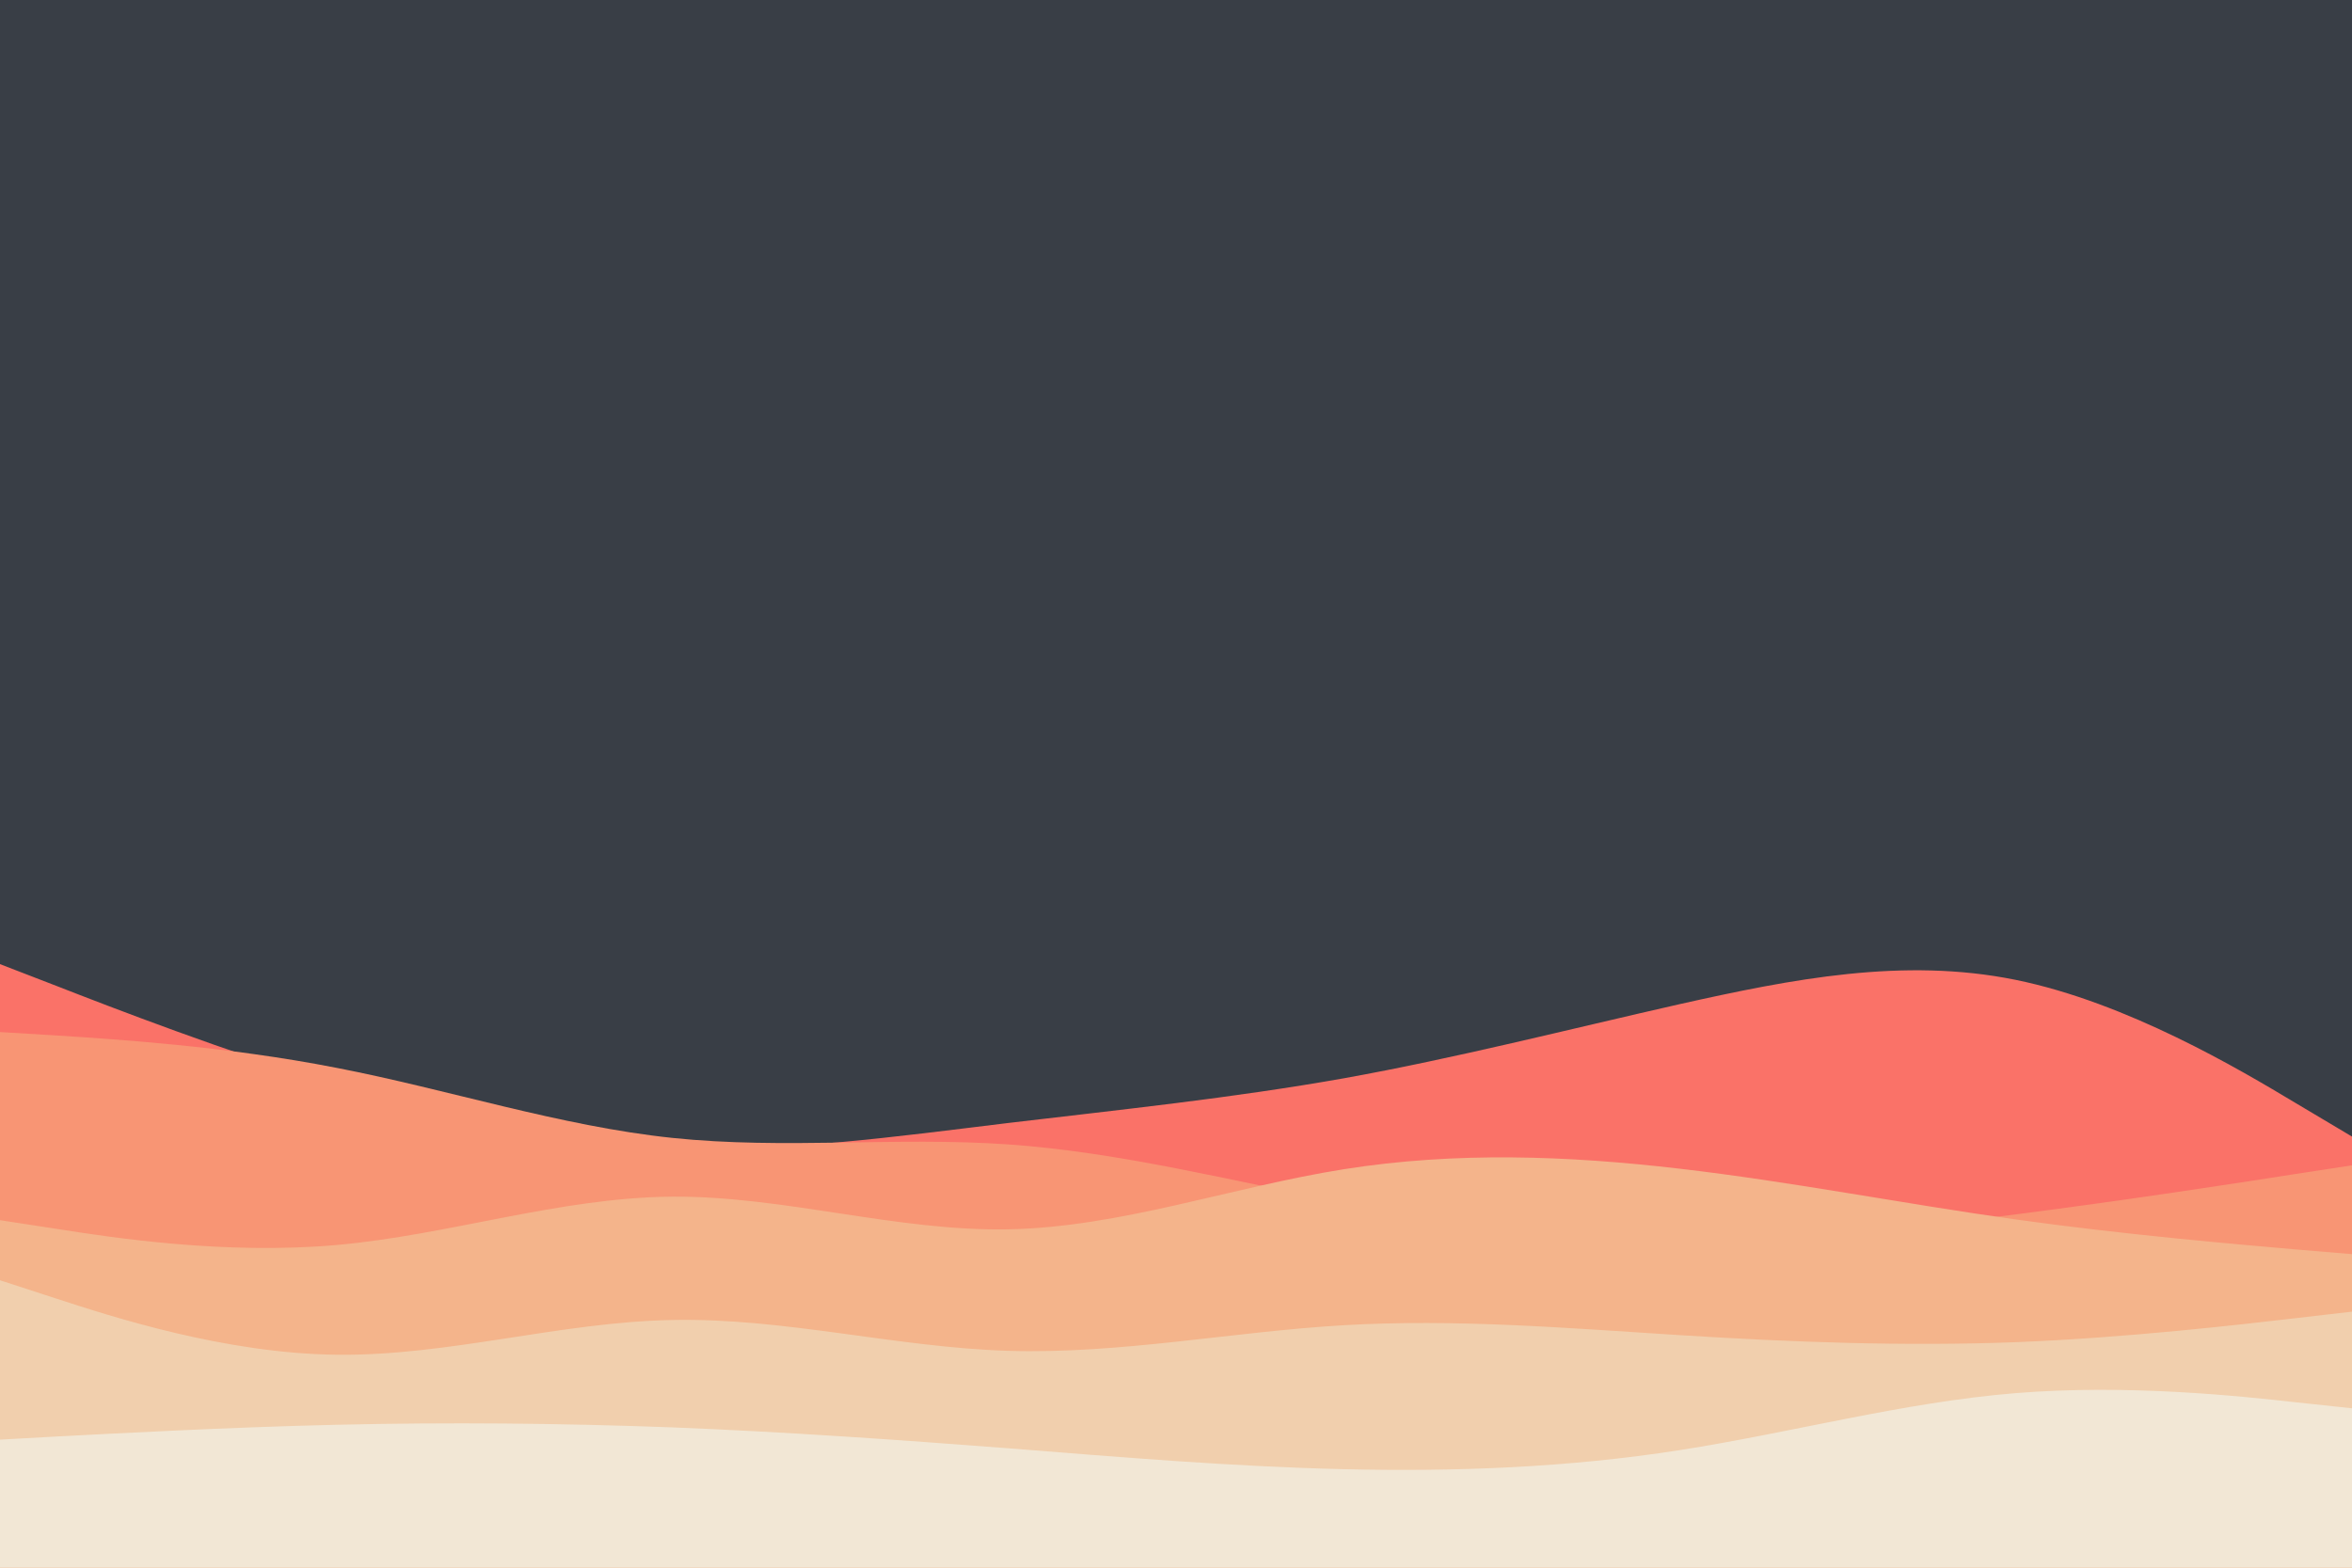 <svg id="visual" viewBox="0 0 900 600" width="900" height="600" xmlns="http://www.w3.org/2000/svg" xmlns:xlink="http://www.w3.org/1999/xlink" version="1.1"><rect x="0" y="0" width="900" height="600" fill="#393E46"></rect><path d="M0 369L21.5 377.3C43 385.7 86 402.3 128.8 415.3C171.7 428.3 214.3 437.7 257.2 439.3C300 441 343 435 385.8 429.8C428.7 424.7 471.3 420.3 514.2 412.7C557 405 600 394 642.8 384.3C685.7 374.7 728.3 366.3 771.2 375C814 383.7 857 409.3 878.5 422.2L900 435L900 601L878.5 601C857 601 814 601 771.2 601C728.3 601 685.7 601 642.8 601C600 601 557 601 514.2 601C471.3 601 428.7 601 385.8 601C343 601 300 601 257.2 601C214.3 601 171.7 601 128.8 601C86 601 43 601 21.5 601L0 601Z" fill="#fa7268"></path><path d="M0 395L21.5 396.3C43 397.7 86 400.3 128.8 408.7C171.7 417 214.3 431 257.2 435.5C300 440 343 435 385.8 438C428.7 441 471.3 452 514.2 460.2C557 468.3 600 473.7 642.8 474.2C685.7 474.7 728.3 470.3 771.2 464.8C814 459.3 857 452.7 878.5 449.3L900 446L900 601L878.5 601C857 601 814 601 771.2 601C728.3 601 685.7 601 642.8 601C600 601 557 601 514.2 601C471.3 601 428.7 601 385.8 601C343 601 300 601 257.2 601C214.3 601 171.7 601 128.8 601C86 601 43 601 21.5 601L0 601Z" fill="#f89574"></path><path d="M0 467L21.5 470.3C43 473.7 86 480.3 128.8 476.5C171.7 472.7 214.3 458.3 257.2 458C300 457.7 343 471.3 385.8 470.5C428.7 469.7 471.3 454.3 514.2 447.5C557 440.7 600 442.3 642.8 447.3C685.7 452.3 728.3 460.7 771.2 466.7C814 472.7 857 476.3 878.5 478.2L900 480L900 601L878.5 601C857 601 814 601 771.2 601C728.3 601 685.7 601 642.8 601C600 601 557 601 514.2 601C471.3 601 428.7 601 385.8 601C343 601 300 601 257.2 601C214.3 601 171.7 601 128.8 601C86 601 43 601 21.5 601L0 601Z" fill="#f4b48b"></path><path d="M0 490L21.5 497C43 504 86 518 128.8 518.5C171.7 519 214.3 506 257.2 505.2C300 504.3 343 515.7 385.8 517C428.7 518.3 471.3 509.7 514.2 507.2C557 504.7 600 508.3 642.8 511C685.7 513.7 728.3 515.3 771.2 513.7C814 512 857 507 878.5 504.5L900 502L900 601L878.5 601C857 601 814 601 771.2 601C728.3 601 685.7 601 642.8 601C600 601 557 601 514.2 601C471.3 601 428.7 601 385.8 601C343 601 300 601 257.2 601C214.3 601 171.7 601 128.8 601C86 601 43 601 21.5 601L0 601Z" fill="#f1cfad"></path><path d="M0 551L21.5 549.8C43 548.7 86 546.3 128.8 545.3C171.7 544.3 214.3 544.7 257.2 546.3C300 548 343 551 385.8 554.3C428.7 557.7 471.3 561.3 514.2 562.3C557 563.3 600 561.7 642.8 555C685.7 548.3 728.3 536.7 771.2 533.2C814 529.7 857 534.3 878.5 536.7L900 539L900 601L878.5 601C857 601 814 601 771.2 601C728.3 601 685.7 601 642.8 601C600 601 557 601 514.2 601C471.3 601 428.7 601 385.8 601C343 601 300 601 257.2 601C214.3 601 171.7 601 128.8 601C86 601 43 601 21.5 601L0 601Z" fill="#f2e7d5"></path></svg>
